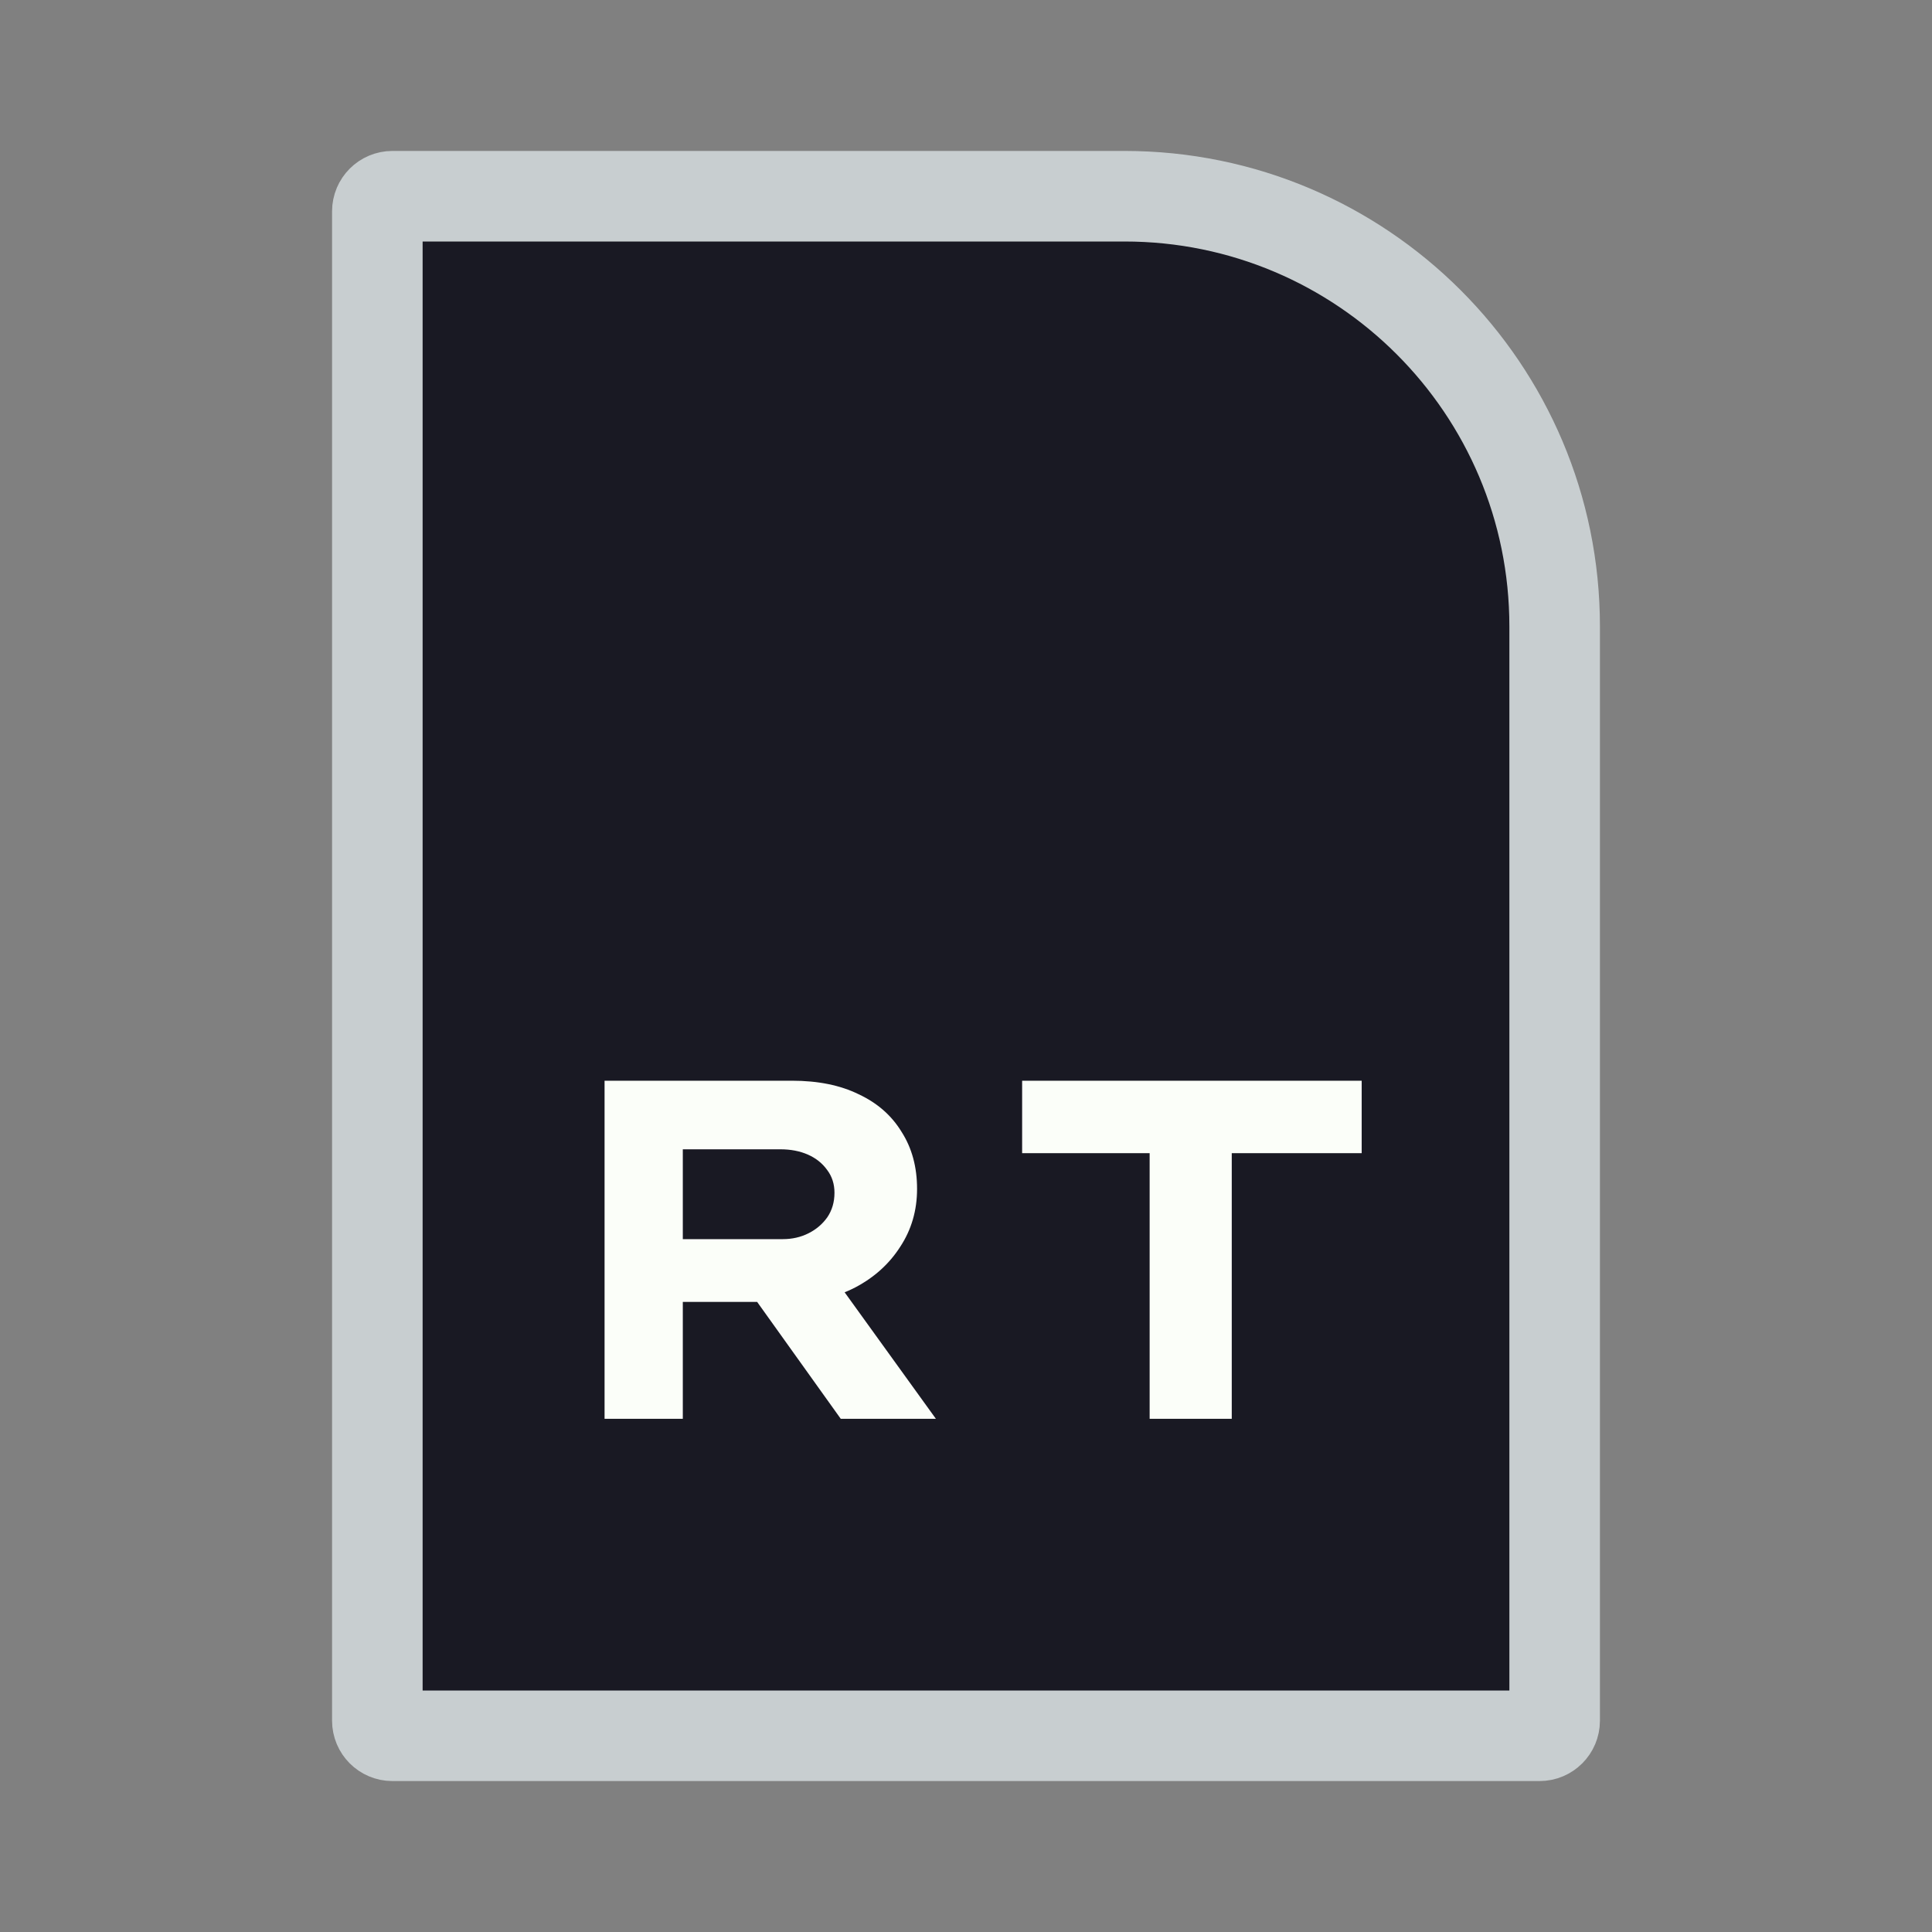 <svg width="128" height="128" viewBox="0 0 128 128" fill="none" xmlns="http://www.w3.org/2000/svg">
<rect x="0" y="0" width="128" height="128" fill="#808080" stroke="none"/>
<path d="M74.5 13H53.5H26C25.448 13 25 13.448 25 14V114C25 114.552 25.448 115 26 115H53.5H64H74.5H102C102.552 115 103 114.552 103 114V53.2V41.5C103 25.76 90.24 13 74.5 13Z" fill="#191923" stroke="#C8CED0" stroke-width="6"/>
<path d="M40.054 94V71.6H52.47C54.198 71.6 55.67 71.899 56.886 72.496C58.123 73.072 59.072 73.904 59.734 74.992C60.416 76.059 60.758 77.317 60.758 78.768C60.758 80.197 60.384 81.477 59.638 82.608C58.912 83.739 57.92 84.635 56.662 85.296C55.424 85.936 54.027 86.256 52.47 86.256H45.238V94H40.054ZM55.702 94L48.47 83.888L54.134 83.088L62.006 94H55.702ZM45.238 82.096H51.862C52.48 82.096 53.046 81.968 53.558 81.712C54.07 81.456 54.486 81.104 54.806 80.656C55.126 80.187 55.286 79.643 55.286 79.024C55.286 78.448 55.126 77.947 54.806 77.52C54.486 77.072 54.059 76.731 53.526 76.496C52.992 76.261 52.384 76.144 51.702 76.144H45.238V82.096ZM76.167 94V76.4H67.719V71.6H90.215V76.4H81.607V94H76.167Z" fill="#FBFEF9"/>
</svg>
